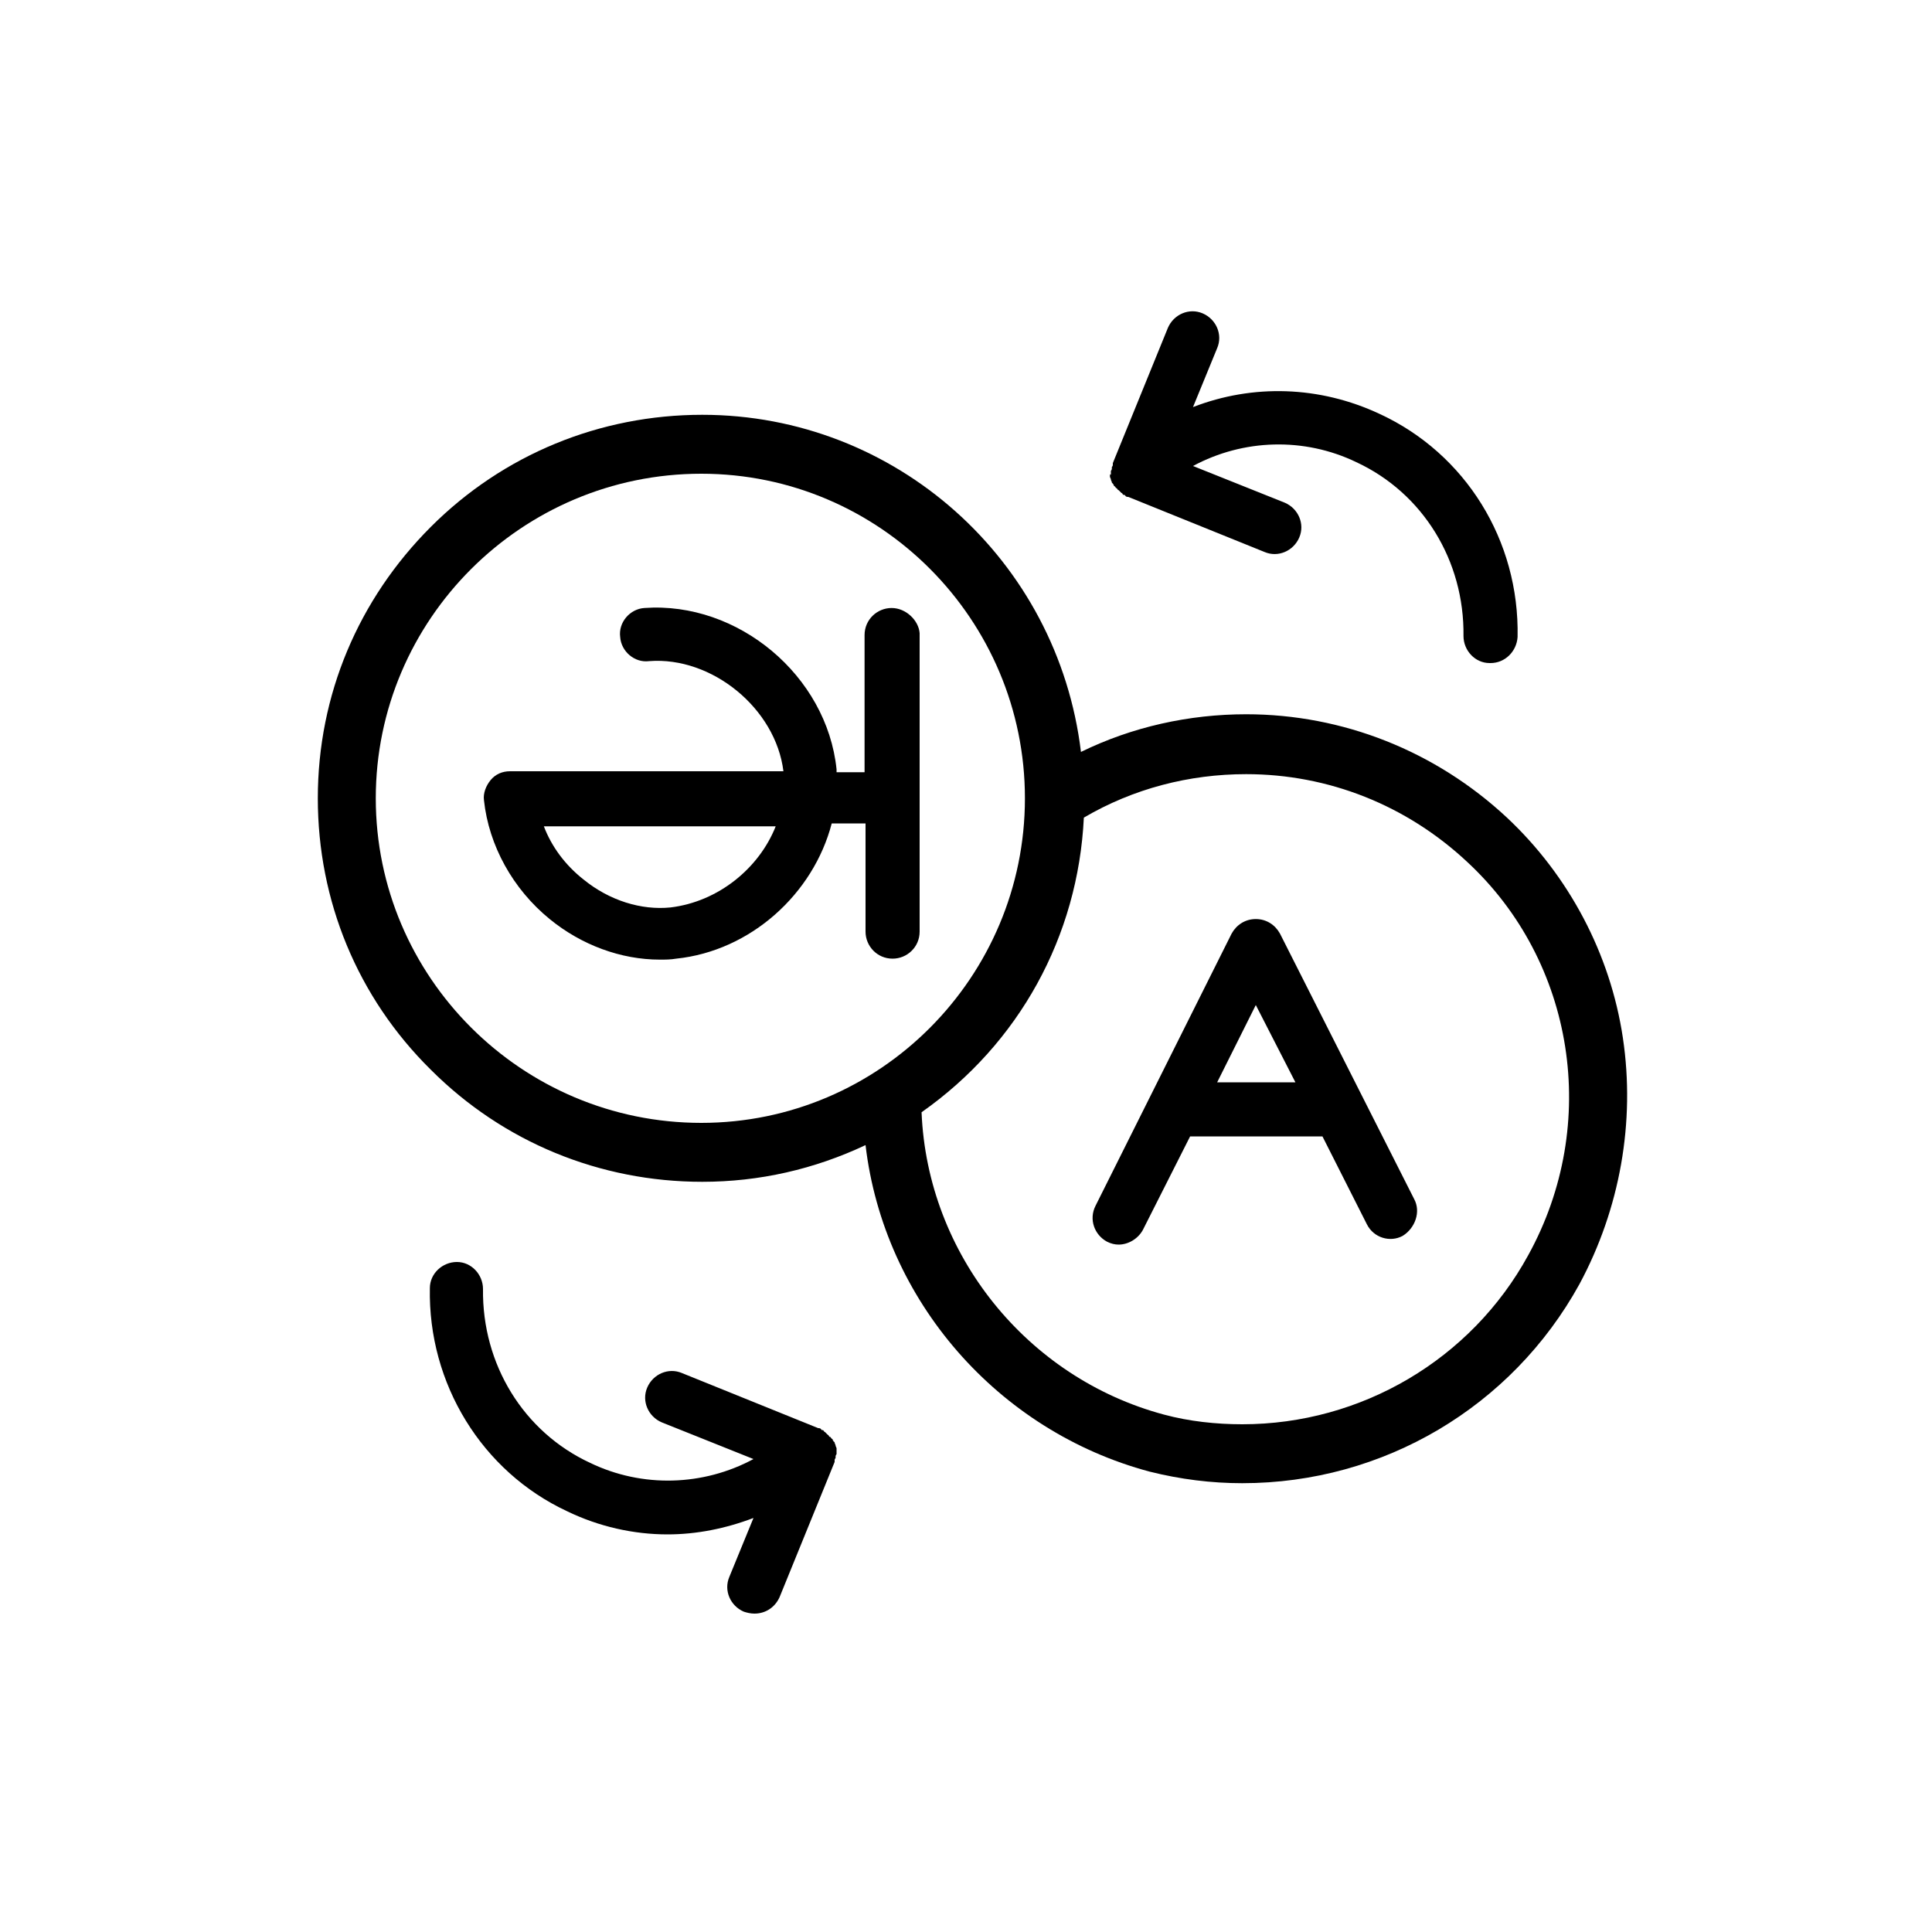 <?xml version="1.0" encoding="utf-8"?>
<!-- Generator: Adobe Illustrator 18.0.0, SVG Export Plug-In . SVG Version: 6.00 Build 0)  -->
<!DOCTYPE svg PUBLIC "-//W3C//DTD SVG 1.0//EN" "http://www.w3.org/TR/2001/REC-SVG-20010904/DTD/svg10.dtd">
<svg version="1.0" id="Layer_1" xmlns="http://www.w3.org/2000/svg" xmlns:xlink="http://www.w3.org/1999/xlink" x="0px" y="0px"
	 viewBox="0 0 200 200" enable-background="new 0 0 200 200" xml:space="preserve">
<g transform="translate(0 -540.36)">
	<g>
		<g>
			<path d="M92.3,603.3L92.3,603.3c-1.5,0-2.8,1.2-2.8,2.8v14.2h-2.9c0-0.1,0-0.1,0-0.2c0,0,0-0.1,0-0.1c-1-9.7-10.2-17.4-19.9-16.7
				c-1.5,0.1-2.7,1.5-2.5,3c0.1,1.5,1.5,2.7,3,2.5c6.5-0.5,13.1,4.9,13.9,11.4H52.8c-0.8,0-1.5,0.3-2,0.9c-0.5,0.6-0.8,1.4-0.7,2.1
				c0.5,4.7,3,9.2,6.8,12.3c3.3,2.7,7.4,4.2,11.4,4.2c0.6,0,1.1,0,1.7-0.1c7.7-0.8,14.2-6.7,16.1-14h3.5v11.2c0,1.5,1.2,2.8,2.8,2.8
				c1.5,0,2.8-1.2,2.8-2.8v-30.9C95.1,604.6,93.8,603.3,92.3,603.3z M69.4,634.3c-3,0.3-6.3-0.7-9-2.9c-1.9-1.5-3.3-3.4-4.1-5.5h24
				C78.6,630.2,74.4,633.7,69.4,634.3z"/>
			<path d="M146.4,664.5L132.5,637c-0.5-0.9-1.4-1.5-2.5-1.5c-1.1,0-2,0.6-2.5,1.5l-14.1,28.2c-0.7,1.4-0.1,3,1.2,3.7
				c0.4,0.2,0.8,0.3,1.2,0.3c1,0,2-0.6,2.5-1.5l4.9-9.7h13.7l4.6,9.1c0.7,1.4,2.4,1.9,3.7,1.2C146.5,667.5,147.1,665.8,146.4,664.5
				L146.4,664.5z M126,652.4l4-8l4.1,8H126z"/>
			<path d="M168,647.8c-1.3-8.7-5.6-16.8-12-22.8c-7.4-6.9-17-10.7-27-10.7c-5.9,0-11.8,1.3-17.1,3.9c-2.4-19.9-19.2-34.9-39.2-34.9
				c-10.6,0-20.6,4.1-28.1,11.6c-7.5,7.5-11.7,17.4-11.7,28.1c0,10.6,4.1,20.6,11.7,28.1c7.5,7.5,17.5,11.6,28.1,11.6
				c5.9,0,11.6-1.3,16.9-3.8c1.9,16.1,13.7,29.6,29.4,33.8c3.2,0.8,6.4,1.2,9.6,1.2c14.6,0,27.9-7.9,34.9-20.6
				C167.7,665.5,169.3,656.5,168,647.8z M158.2,670.3c-5.9,10.8-17.3,17.5-29.6,17.5c-2.7,0-5.5-0.3-8.1-1
				c-14.2-3.8-24.5-16.6-25.1-31.3c10.1-7.1,16.2-18.2,16.8-30.5c5.1-3,10.9-4.5,16.8-4.5c8.5,0,16.6,3.2,22.9,9.1
				C163,639.9,165.7,656.7,158.2,670.3z M106.1,623c0,18.5-15,33.6-33.5,33.6c-18.6,0-33.7-15.1-33.7-33.6s15.1-33.6,33.7-33.6
				C91.1,589.4,106.1,604.5,106.1,623z"/>
			<path d="M86.6,690.3L86.6,690.3c0-0.1-0.1-0.2-0.1-0.3c0,0,0,0,0,0c0-0.1-0.1-0.2-0.1-0.3c0,0,0-0.1-0.1-0.1
				c0-0.1-0.1-0.1-0.1-0.2c0,0,0-0.1-0.1-0.1c-0.1-0.1-0.1-0.2-0.2-0.2s-0.1-0.2-0.2-0.2c0,0,0,0-0.1-0.1c-0.1-0.1-0.1-0.1-0.2-0.2
				c0,0-0.1,0-0.1-0.1c-0.1-0.1-0.1-0.1-0.2-0.1c0,0-0.1,0-0.1-0.1c-0.1-0.1-0.2-0.1-0.3-0.1l-14.1-5.7c-1.4-0.6-3,0.1-3.6,1.5
				c-0.6,1.4,0.1,3,1.5,3.6l9.5,3.8c-5.2,2.8-11.5,3-16.9,0.4h0c-6.9-3.2-11.2-10.2-11.1-18c0-1.5-1.2-2.8-2.7-2.8
				c-1.5,0-2.8,1.2-2.8,2.7c-0.2,9.9,5.4,19,14.2,23.1c3.3,1.6,6.9,2.4,10.4,2.4c3,0,6-0.6,8.9-1.7l-2.5,6.1c-0.6,1.4,0.1,3,1.5,3.6
				c0.3,0.1,0.7,0.2,1.1,0.2c1.1,0,2.1-0.6,2.6-1.7l5.7-14c0,0,0-0.1,0-0.1c0,0,0-0.1,0-0.1c0-0.1,0.1-0.2,0.1-0.2c0,0,0-0.1,0-0.1
				c0-0.1,0-0.2,0.1-0.3c0-0.1,0-0.2,0-0.3c0,0,0-0.1,0-0.1C86.6,690.5,86.6,690.4,86.6,690.3C86.6,690.3,86.6,690.3,86.6,690.3z"/>
			<path d="M114.9,589.7L114.9,589.7c0,0.1,0.1,0.2,0.1,0.3c0,0,0,0,0,0c0,0.1,0.1,0.2,0.1,0.3c0,0,0,0.1,0.1,0.1
				c0,0.1,0.1,0.1,0.1,0.2c0,0,0,0.1,0.1,0.1c0.1,0.1,0.1,0.2,0.2,0.2c0.1,0.1,0.1,0.2,0.2,0.2c0,0,0,0,0.1,0.1
				c0.1,0.1,0.1,0.1,0.2,0.2c0,0,0.1,0,0.1,0.1c0.1,0.1,0.1,0.1,0.2,0.1c0,0,0.1,0,0.1,0.1c0.1,0.1,0.2,0.1,0.3,0.1l14.1,5.7
				c1.4,0.6,3-0.1,3.6-1.5c0.6-1.4-0.1-3-1.5-3.6l-9.5-3.8c5.2-2.8,11.5-3,16.9-0.4h0c6.9,3.2,11.2,10.2,11.1,18
				c0,1.5,1.2,2.8,2.7,2.8c0,0,0.1,0,0.1,0c1.5,0,2.7-1.2,2.8-2.7c0.2-10-5.4-19-14.3-23.1l0,0c-6.2-2.9-13.1-3.1-19.3-0.7l2.5-6.1
				c0.6-1.4-0.1-3-1.5-3.6c-1.4-0.6-3,0.1-3.6,1.5l-5.7,14c0,0,0,0.1,0,0.1s0,0.1,0,0.1c0,0.1-0.1,0.2-0.1,0.2c0,0,0,0.1,0,0.1
				c0,0.1,0,0.2-0.1,0.3c0,0.1,0,0.2,0,0.3c0,0,0,0.1,0,0.1C114.9,589.4,114.9,589.5,114.9,589.7
				C114.9,589.6,114.9,589.6,114.9,589.7z"/>
		</g>
	</g>
</g>
</svg>
